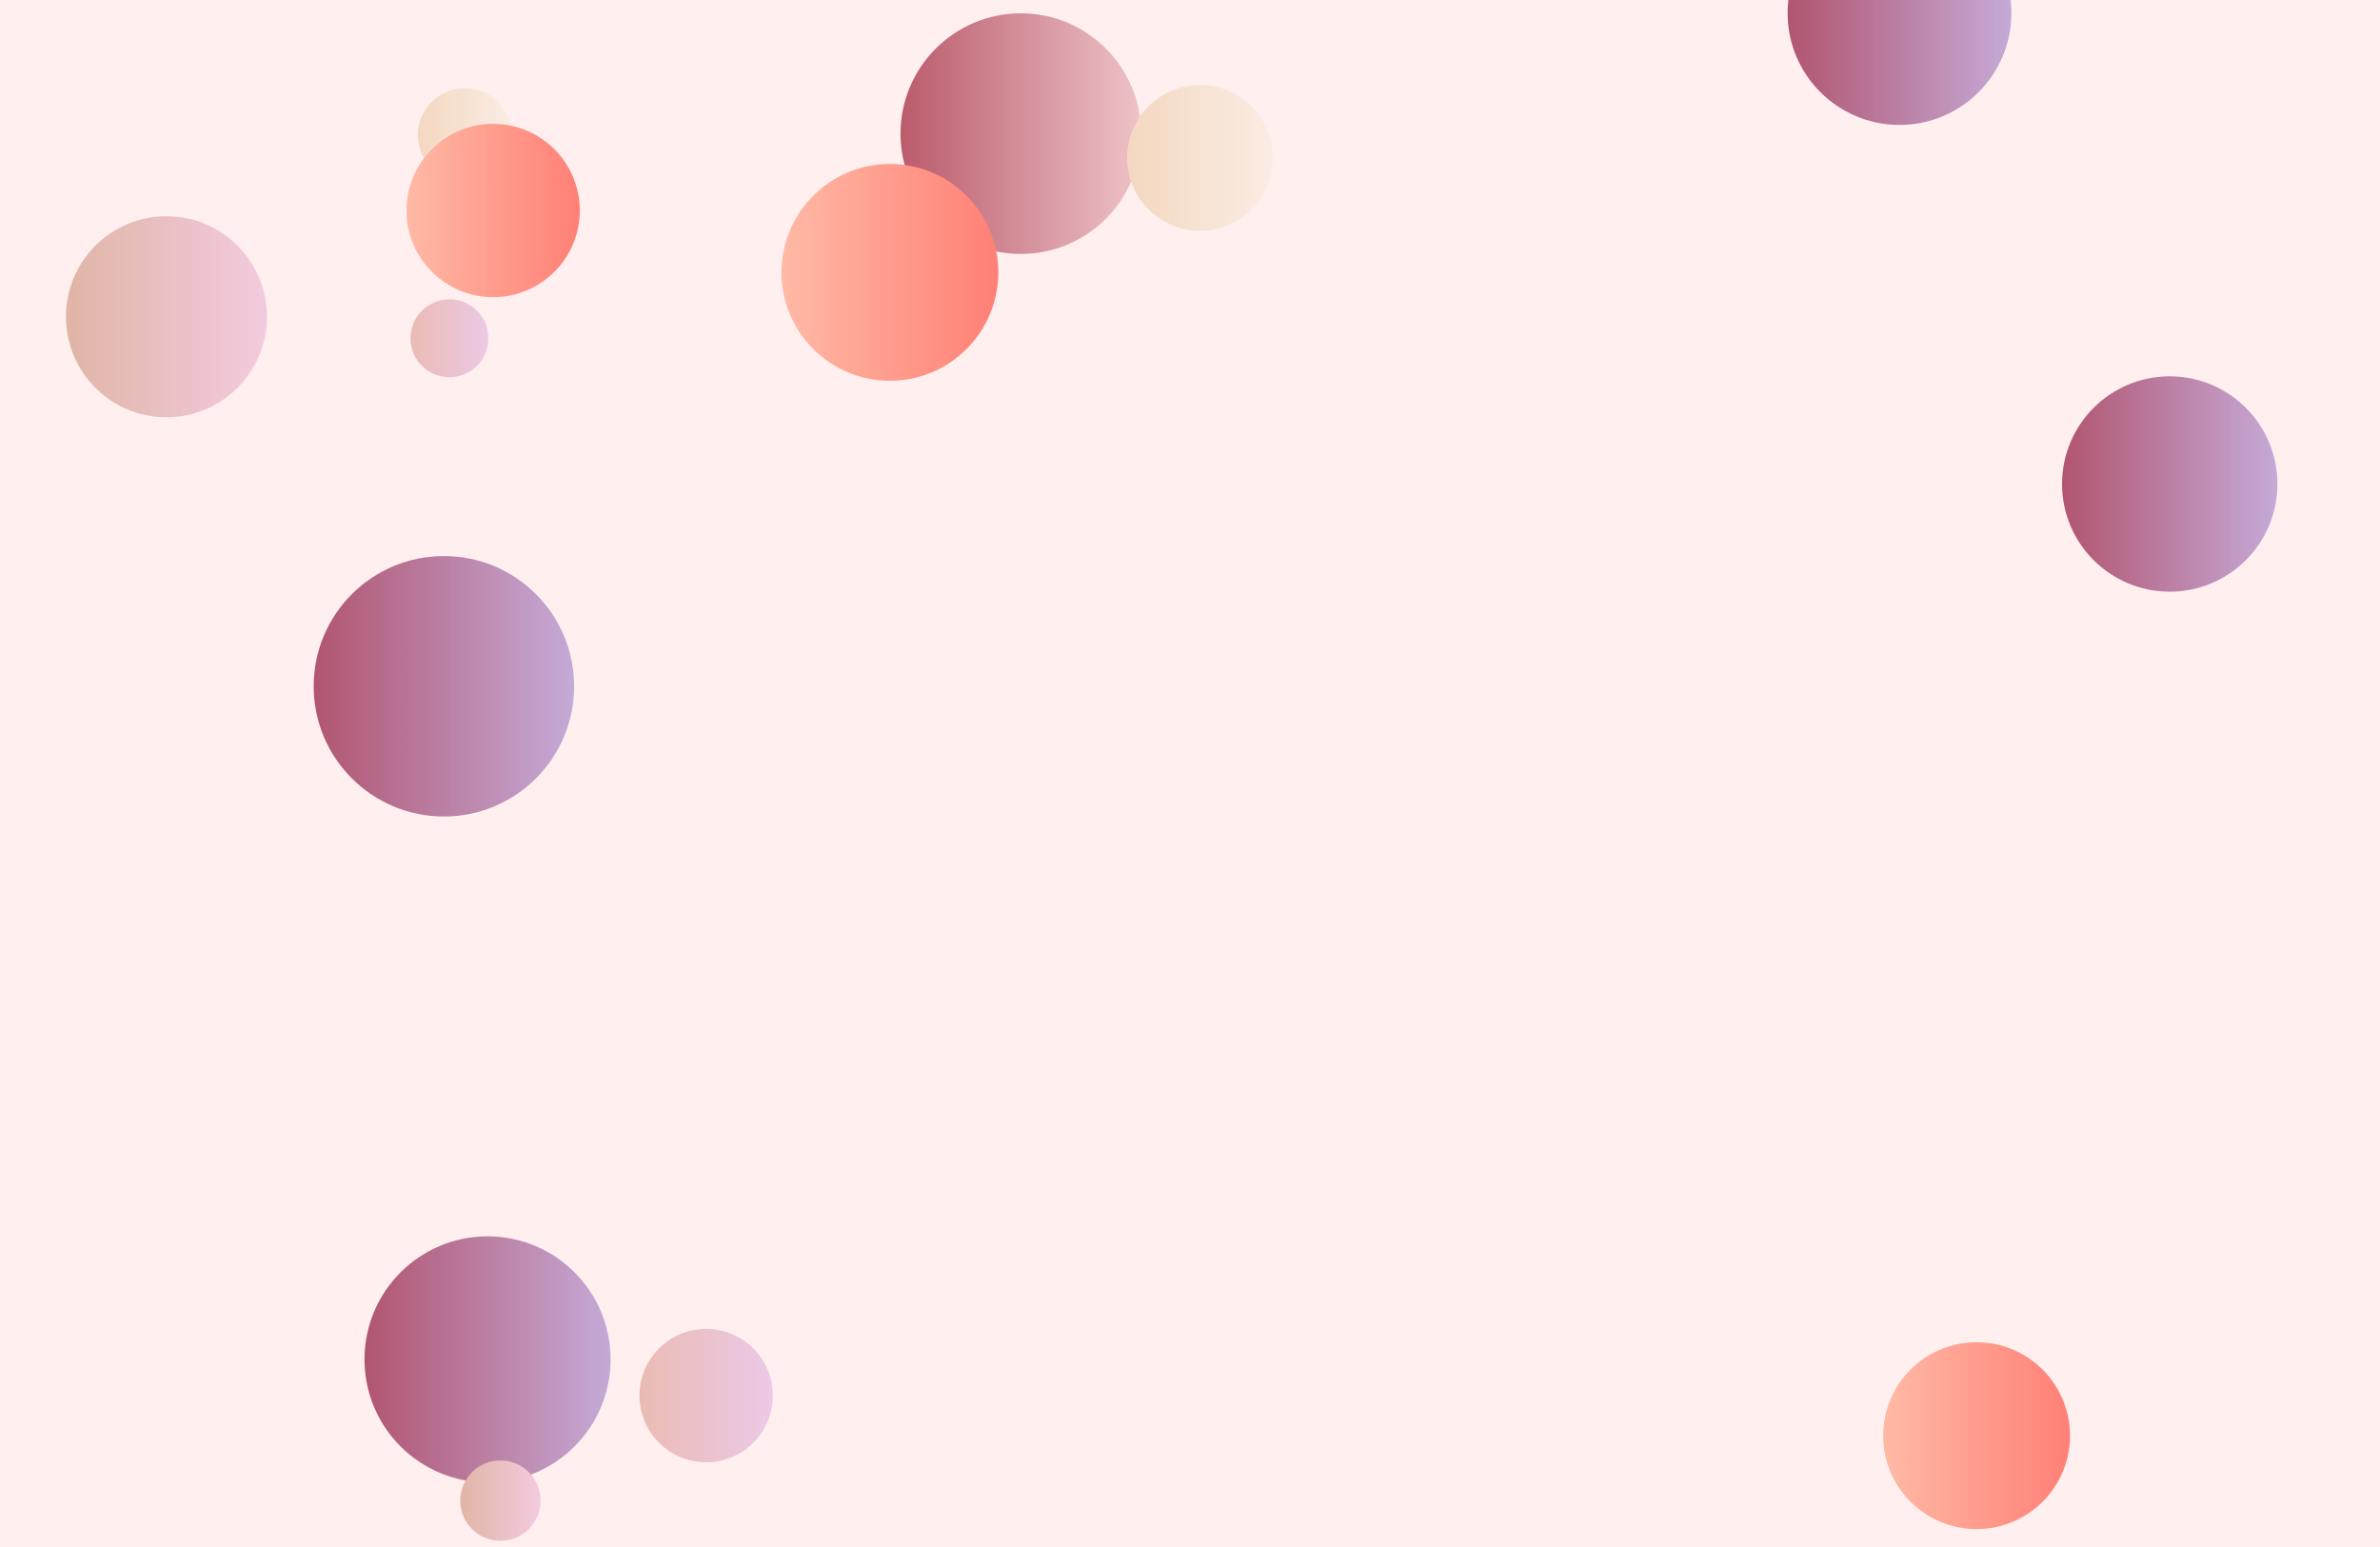 <svg xmlns="http://www.w3.org/2000/svg" version="1.1" xmlns:xlink="http://www.w3.org/1999/xlink" xmlns:svgjs="http://svgjs.dev/svgjs" width="2000" height="1300" preserveAspectRatio="none" viewBox="0 0 2000 1300"><rect x="0" y="0" width="2000" height="1300" fill="#333333" stroke="none"/><g clip-path="url(&quot;#SvgjsClipPath9380&quot;)" fill="none"><rect width="2000" height="1300" x="0" y="0" fill="rgba(255, 239, 239, 1)"></rect><circle r="32.725" cx="377.68" cy="284.28" fill="url(&quot;#SvgjsLinearGradient9381&quot;)"></circle><circle r="103.405" cx="409.71" cy="1142.35" fill="url(&quot;#SvgjsLinearGradient9382&quot;)"></circle><circle r="78.5" cx="1660.98" cy="1206.44" fill="url(&quot;#SvgjsLinearGradient9383&quot;)"></circle><circle r="39.43" cx="390.59" cy="113.6" fill="url(&quot;#SvgjsLinearGradient9384&quot;)"></circle><circle r="101.105" cx="857.84" cy="112.3" fill="url(&quot;#SvgjsLinearGradient9385&quot;)"></circle><circle r="109.43" cx="373.03" cy="576.7" fill="url(&quot;#SvgjsLinearGradient9386&quot;)"></circle><circle r="94.02" cx="1596.22" cy="10.96" fill="url(&quot;#SvgjsLinearGradient9387&quot;)"></circle><circle r="91.095" cx="747.8" cy="228.88" fill="url(&quot;#SvgjsLinearGradient9388&quot;)"></circle><circle r="72.825" cx="414.38" cy="176.9" fill="url(&quot;#SvgjsLinearGradient9389&quot;)"></circle><circle r="84.45" cx="139.86" cy="266.18" fill="url(&quot;#SvgjsLinearGradient9390&quot;)"></circle><circle r="90.48" cx="1823.31" cy="406.72" fill="url(&quot;#SvgjsLinearGradient9391&quot;)"></circle><circle r="33.77" cx="420.51" cy="1261.02" fill="url(&quot;#SvgjsLinearGradient9392&quot;)"></circle><circle r="61.26" cx="1008.44" cy="132.64" fill="url(&quot;#SvgjsLinearGradient9393&quot;)"></circle><circle r="56.03" cx="593.41" cy="1172.78" fill="url(&quot;#SvgjsLinearGradient9394&quot;)"></circle></g><defs><clipPath id="SvgjsClipPath9380"><rect width="2000" height="1300" x="0" y="0"></rect></clipPath><linearGradient x1="312.23" y1="284.28" x2="443.13" y2="284.28" gradientUnits="userSpaceOnUse" id="SvgjsLinearGradient9381"><stop stop-color="rgba(234, 183, 165, 1)" offset="0.1"></stop><stop stop-color="rgba(236, 205, 245, 1)" offset="0.9"></stop></linearGradient><linearGradient x1="202.9" y1="1142.35" x2="616.52" y2="1142.35" gradientUnits="userSpaceOnUse" id="SvgjsLinearGradient9382"><stop stop-color="#ab3c51" offset="0.1"></stop><stop stop-color="rgba(203, 195, 246, 1)" offset="0.9"></stop></linearGradient><linearGradient x1="1503.98" y1="1206.44" x2="1817.98" y2="1206.44" gradientUnits="userSpaceOnUse" id="SvgjsLinearGradient9383"><stop stop-color="rgba(255, 215, 190, 1)" offset="0"></stop><stop stop-color="rgba(255, 110, 103, 1)" offset="0.9"></stop></linearGradient><linearGradient x1="311.73" y1="113.6" x2="469.45" y2="113.6" gradientUnits="userSpaceOnUse" id="SvgjsLinearGradient9384"><stop stop-color="rgba(241, 209, 181, 1)" offset="0.09"></stop><stop stop-color="rgba(253, 243, 239, 1)" offset="0.9"></stop></linearGradient><linearGradient x1="655.63" y1="112.3" x2="1060.05" y2="112.3" gradientUnits="userSpaceOnUse" id="SvgjsLinearGradient9385"><stop stop-color="#ab3c51" offset="0.1"></stop><stop stop-color="rgba(253, 226, 226, 1)" offset="0.9"></stop></linearGradient><linearGradient x1="154.17" y1="576.7" x2="591.89" y2="576.7" gradientUnits="userSpaceOnUse" id="SvgjsLinearGradient9386"><stop stop-color="#ab3c51" offset="0.1"></stop><stop stop-color="rgba(203, 195, 246, 1)" offset="0.9"></stop></linearGradient><linearGradient x1="1408.18" y1="10.96" x2="1784.26" y2="10.96" gradientUnits="userSpaceOnUse" id="SvgjsLinearGradient9387"><stop stop-color="#ab3c51" offset="0.1"></stop><stop stop-color="rgba(203, 195, 246, 1)" offset="0.9"></stop></linearGradient><linearGradient x1="565.61" y1="228.88" x2="929.99" y2="228.88" gradientUnits="userSpaceOnUse" id="SvgjsLinearGradient9388"><stop stop-color="rgba(255, 215, 190, 1)" offset="0"></stop><stop stop-color="rgba(255, 110, 103, 1)" offset="0.9"></stop></linearGradient><linearGradient x1="268.73" y1="176.9" x2="560.03" y2="176.9" gradientUnits="userSpaceOnUse" id="SvgjsLinearGradient9389"><stop stop-color="rgba(255, 215, 190, 1)" offset="0"></stop><stop stop-color="rgba(255, 110, 103, 1)" offset="0.9"></stop></linearGradient><linearGradient x1="308.76" y1="266.18" x2="-29.04" y2="266.18" gradientUnits="userSpaceOnUse" id="SvgjsLinearGradient9390"><stop stop-color="rgba(252, 213, 250, 1)" offset="0"></stop><stop stop-color="rgba(219, 175, 150, 1)" offset="0.9"></stop></linearGradient><linearGradient x1="1642.35" y1="406.72" x2="2004.27" y2="406.72" gradientUnits="userSpaceOnUse" id="SvgjsLinearGradient9391"><stop stop-color="#ab3c51" offset="0.1"></stop><stop stop-color="rgba(203, 195, 246, 1)" offset="0.9"></stop></linearGradient><linearGradient x1="488.05" y1="1261.02" x2="352.97" y2="1261.02" gradientUnits="userSpaceOnUse" id="SvgjsLinearGradient9392"><stop stop-color="rgba(252, 213, 250, 1)" offset="0"></stop><stop stop-color="rgba(219, 175, 150, 1)" offset="0.9"></stop></linearGradient><linearGradient x1="885.92" y1="132.64" x2="1130.96" y2="132.64" gradientUnits="userSpaceOnUse" id="SvgjsLinearGradient9393"><stop stop-color="rgba(241, 209, 181, 1)" offset="0.09"></stop><stop stop-color="rgba(253, 243, 239, 1)" offset="0.9"></stop></linearGradient><linearGradient x1="481.35" y1="1172.78" x2="705.47" y2="1172.78" gradientUnits="userSpaceOnUse" id="SvgjsLinearGradient9394"><stop stop-color="rgba(234, 183, 165, 1)" offset="0.1"></stop><stop stop-color="rgba(236, 205, 245, 1)" offset="0.9"></stop></linearGradient></defs></svg>